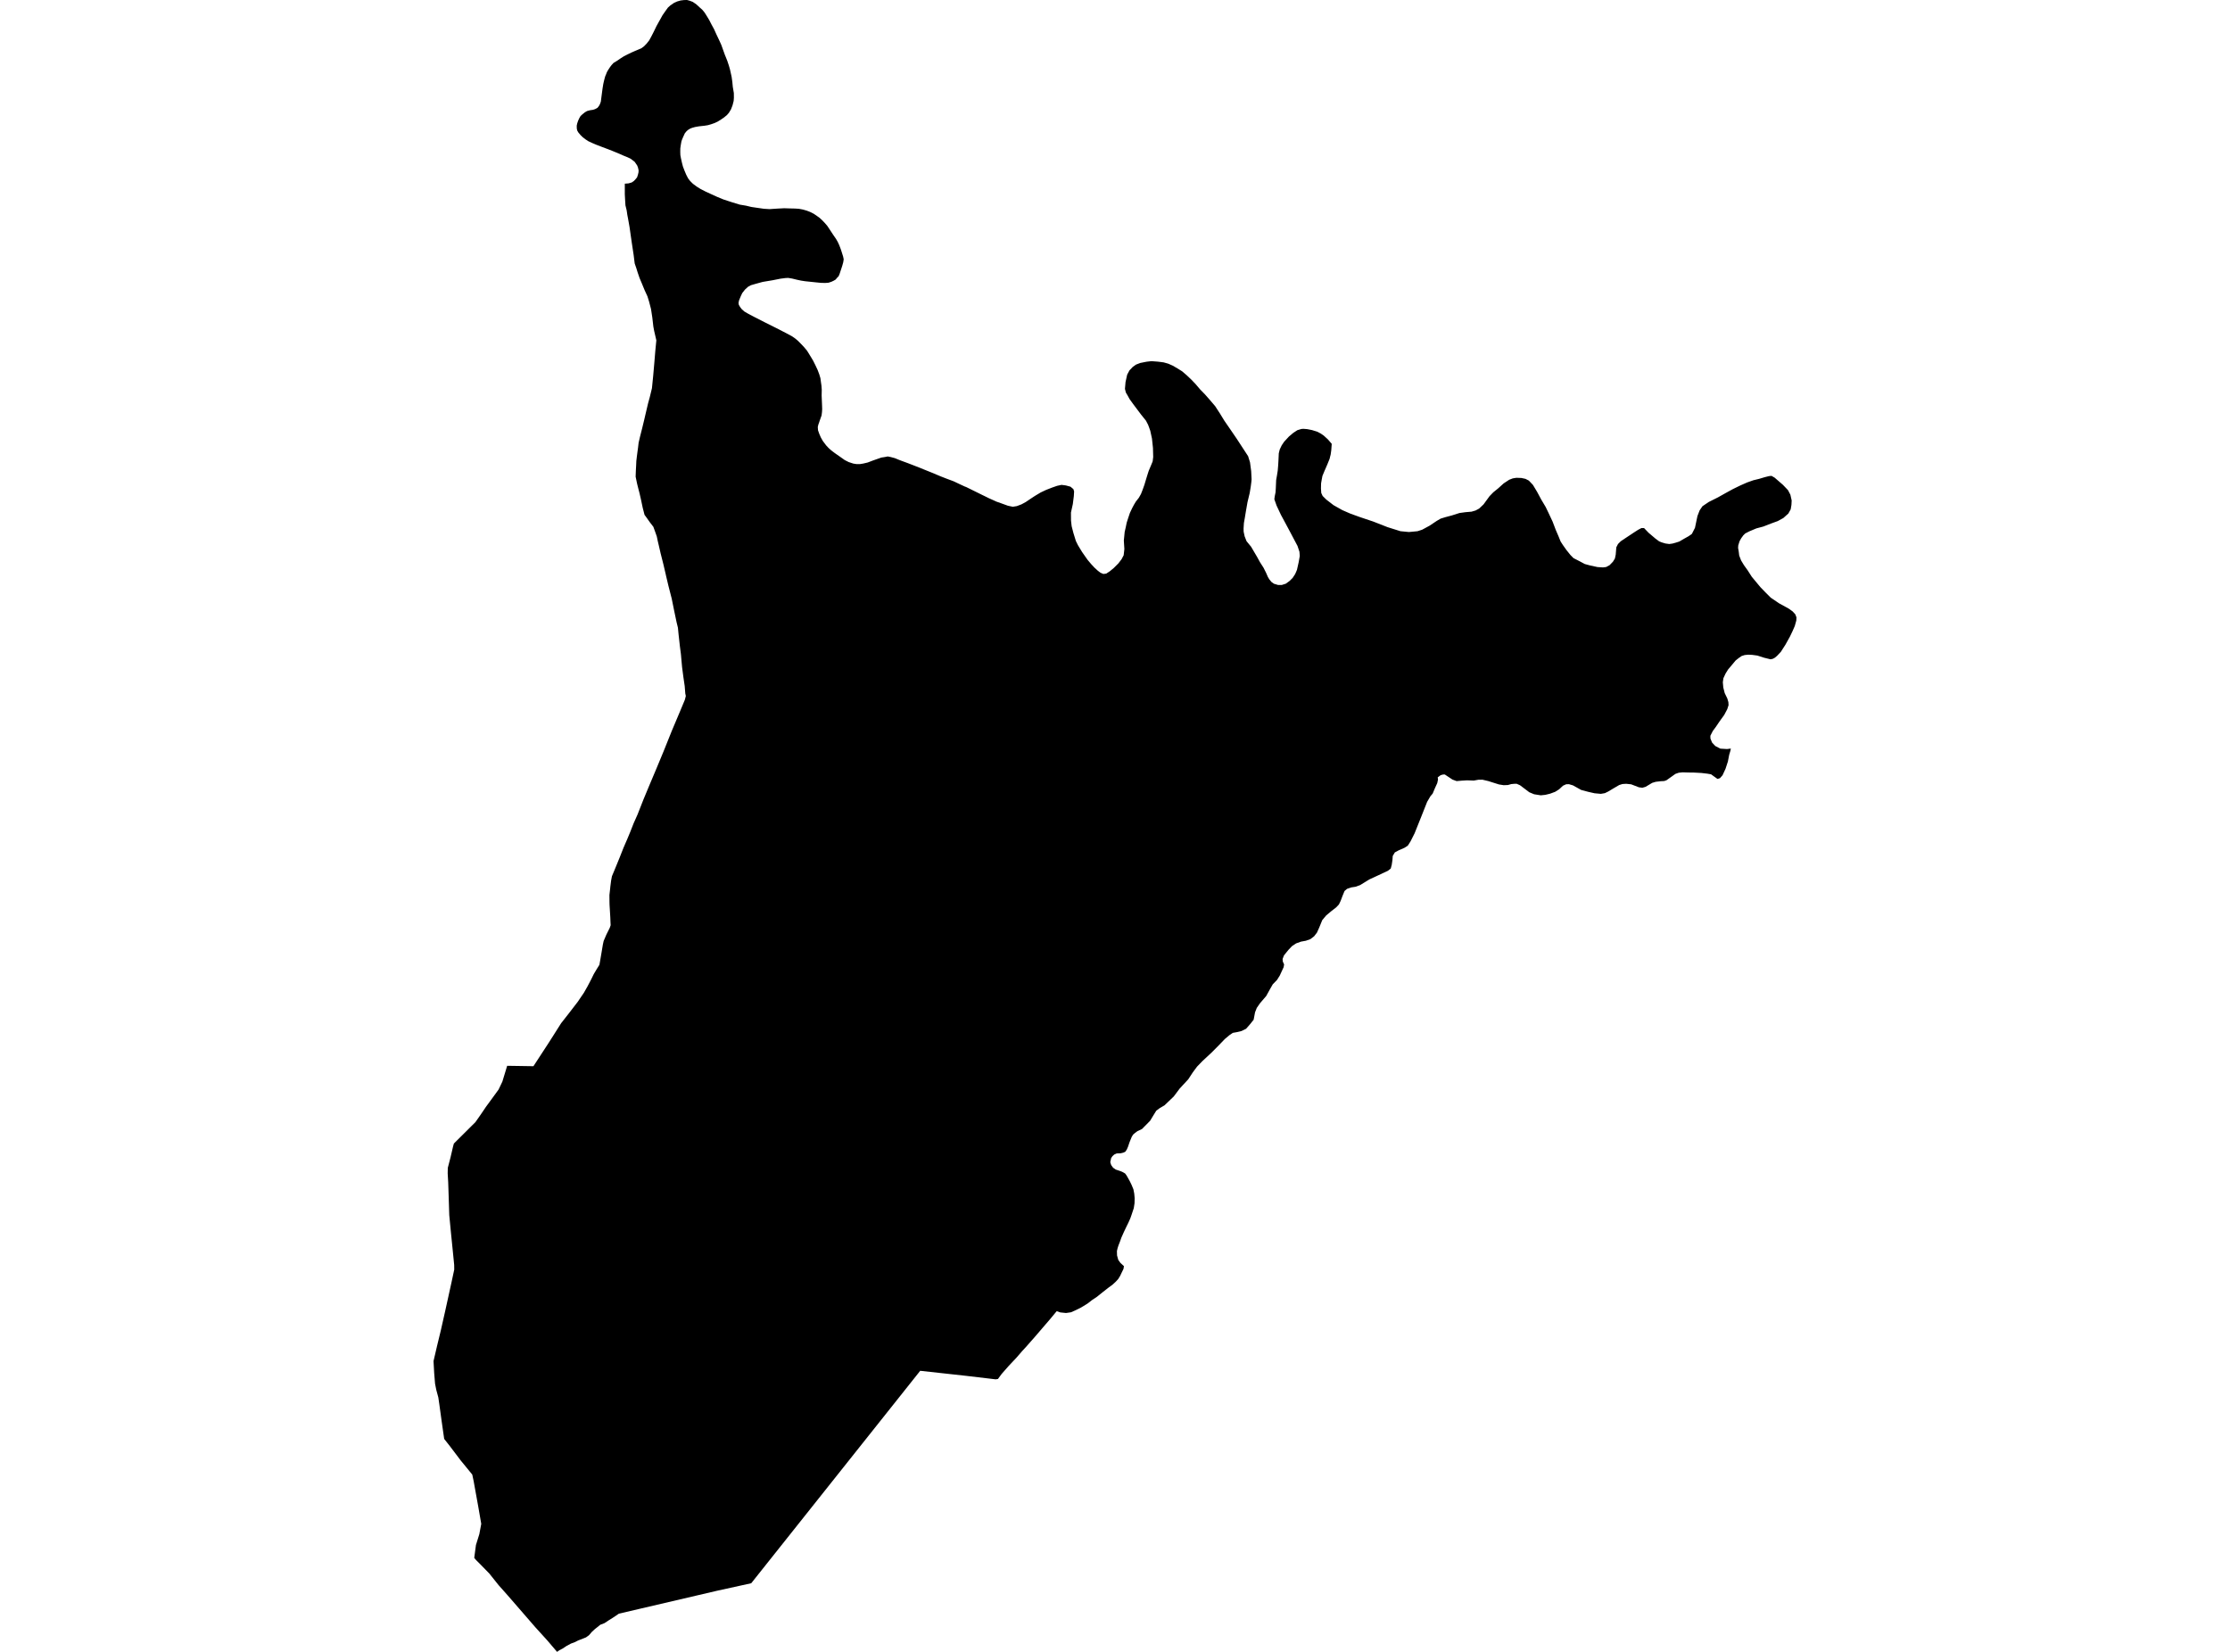 <?xml version='1.0'?>
<svg  baseProfile = 'tiny' width = '540' height = '400' stroke-linecap = 'round' stroke-linejoin = 'round' version='1.1' xmlns='http://www.w3.org/2000/svg'>
<path id='3102401001' title='3102401001'  d='M 322.481 107.468 322.367 109.055 322.24 109.933 322.226 110.061 322.098 110.542 321.971 111.095 321.39 112.525 320.724 114.055 320.228 115.245 320.073 116.066 319.903 117.044 319.874 118.276 319.945 119.367 320.285 120.103 321.177 120.982 322.92 122.327 325.03 123.517 327.013 124.381 329.365 125.231 332.538 126.293 336.008 127.653 339.124 128.631 341.178 128.829 343.26 128.631 344.394 128.262 346.192 127.285 347.906 126.138 348.855 125.585 350.003 125.231 351.547 124.82 353.417 124.225 354.847 124.027 356.335 123.9 357.312 123.616 358.176 123.149 359.252 122.129 360.697 120.146 361.59 119.225 362.794 118.248 364.111 117.058 365.442 116.18 366.321 115.84 367.199 115.698 368.403 115.741 369.394 115.953 370.216 116.378 371.208 117.426 372.213 119.098 373.233 120.996 374.281 122.752 375.018 124.282 375.967 126.308 376.732 128.319 377.398 129.863 377.908 131.124 378.446 131.959 379.31 133.178 380.287 134.396 381.024 135.146 382.539 135.925 383.758 136.577 385.117 136.945 386.845 137.314 388.163 137.399 388.942 137.299 389.763 136.86 390.571 136.025 391.052 135.246 391.251 134.297 391.392 132.54 391.803 131.733 392.483 131.053 393.928 130.09 395.727 128.9 396.676 128.291 397.483 127.866 398.107 127.866 399.226 129.027 400.897 130.444 401.761 131.081 402.342 131.322 403.277 131.605 404.212 131.733 405.019 131.619 405.784 131.407 406.492 131.18 406.634 131.138 407.824 130.444 408.886 129.849 409.693 129.282 410.444 127.809 410.713 126.52 411.039 124.962 411.577 123.574 412.257 122.582 413.787 121.548 415.997 120.443 417.838 119.409 419.623 118.432 421.422 117.554 423.065 116.831 424.581 116.293 425.983 115.953 427.357 115.542 428.377 115.287 428.972 115.231 429.722 115.656 431.734 117.398 432.966 118.687 433.547 119.792 433.858 121.194 433.802 122.256 433.618 123.347 433.051 124.353 431.833 125.444 430.487 126.18 428.816 126.789 427.003 127.497 425.303 127.951 423.589 128.673 422.597 129.183 422.144 129.636 421.634 130.345 421.238 131.053 420.926 132.059 420.884 132.668 421.039 133.588 421.153 134.523 421.606 135.699 422.286 136.832 423.221 138.135 424.198 139.665 425.303 140.996 426.28 142.172 427.498 143.433 428.787 144.722 430.813 146.096 433.136 147.371 434.085 148.051 434.737 148.759 435.02 149.495 434.978 150.274 434.609 151.592 434.085 152.796 433.434 154.156 432.357 156.096 431.238 157.838 430.331 158.802 429.779 159.269 429.312 159.524 428.745 159.652 427.187 159.269 425.544 158.745 424.283 158.575 423.348 158.533 422.484 158.618 421.733 158.858 421.039 159.34 420.289 159.935 419.595 160.771 418.461 162.116 417.852 163.094 417.328 164.227 417.187 165.204 417.3 166.479 417.64 167.825 418.277 169.142 418.532 170.02 418.575 170.757 418.263 171.72 417.526 173.122 416.45 174.61 415.458 176.069 414.764 177.003 414.169 178.165 414.184 178.831 414.58 179.808 415.359 180.644 416.577 181.281 418.192 181.38 419.127 181.267 419.042 181.692 418.985 181.919 418.73 182.769 418.419 184.383 417.838 186.168 417.116 187.726 416.492 188.434 415.898 188.619 415.161 188.094 414.339 187.5 413.433 187.344 411.988 187.174 410.161 187.075 408.787 187.06 407.469 187.018 406.506 187.117 405.699 187.4 404.707 188.109 403.532 188.944 402.993 189.129 402.158 189.171 400.939 189.313 400.09 189.568 398.475 190.531 397.696 190.757 396.86 190.644 394.99 189.922 393.786 189.794 392.88 189.851 392.101 190.092 390.642 190.942 389.466 191.65 388.63 192.061 387.653 192.231 386.123 192.089 384.565 191.735 382.879 191.282 380.896 190.177 379.933 189.893 379.253 189.908 378.474 190.262 377.553 191.126 376.59 191.735 375.372 192.188 374.196 192.471 373.106 192.585 371.491 192.33 370.329 191.848 369.224 191.012 368.077 190.148 367.27 189.794 366.731 189.794 365.952 189.865 365.159 190.092 364.125 190.134 362.964 189.95 360.414 189.143 358.983 188.803 357.992 188.817 356.887 189.015 355.272 188.959 354.04 189.029 352.722 189.143 351.717 188.774 350.909 188.236 349.861 187.542 349.394 187.556 348.855 187.712 348.147 188.236 348.218 188.76 348.034 189.624 347.411 190.998 346.929 192.16 346.377 192.811 345.583 194.171 344.181 197.712 342.552 201.778 341.561 203.747 340.909 204.766 340.102 205.291 338.713 205.9 337.764 206.41 337.255 207.274 337.184 208.251 337.014 209.398 336.773 210.319 336.093 210.857 333.855 211.906 331.589 212.954 329.351 214.328 328.26 214.724 327.24 214.88 326.192 215.234 325.583 215.758 325.115 216.892 324.634 218.166 324.223 219.016 323.571 219.71 322.311 220.688 321.121 221.693 320.186 222.812 319.464 224.583 318.911 225.815 318.217 226.722 317.31 227.416 316.22 227.798 315.058 228.011 313.868 228.436 312.863 229.102 312.027 229.98 310.922 231.34 310.582 232.218 310.639 232.855 310.95 233.535 310.837 234.201 309.902 236.226 309.237 237.289 308.202 238.351 307.452 239.669 306.616 241.184 305.143 242.898 304.335 244.06 303.911 245.136 303.571 246.935 302.636 248.097 301.743 249.116 301.233 249.371 301.063 249.456 300.879 249.541 300.653 249.655 299.548 249.924 298.528 250.108 297.678 250.689 296.587 251.609 295.128 253.125 293.429 254.839 291.219 256.893 289.873 258.281 288.853 259.655 287.749 261.341 285.666 263.593 284.221 265.519 281.983 267.658 280.864 268.31 280 268.947 279.335 270.024 278.499 271.398 276.53 273.395 275.439 273.905 274.759 274.415 274.363 274.769 274.037 275.321 273.513 276.61 273.145 277.701 272.861 278.353 272.479 278.905 271.997 279.118 271.346 279.273 270.411 279.302 269.816 279.571 269.391 279.953 269.065 280.435 268.853 281.426 269.079 282.12 269.533 282.758 270.184 283.211 271.176 283.537 271.856 283.82 272.436 284.146 272.805 284.642 273.173 285.293 273.541 285.945 273.994 286.866 274.462 287.999 274.66 289.033 274.759 290.109 274.731 291.356 274.547 292.56 274.023 294.132 273.725 294.982 273.286 295.974 272.734 297.107 272.139 298.353 271.53 299.727 271.19 300.691 270.85 301.555 270.637 302.206 270.467 302.929 270.496 304.005 270.793 305.082 271.331 305.832 272.167 306.597 272.054 307.277 271.615 308.17 271.232 308.977 270.779 309.714 270.17 310.379 269.363 311.116 268.371 311.838 266.969 312.943 265.609 314.034 264.419 314.827 263.385 315.634 261.742 316.64 260.297 317.348 259.32 317.773 258.144 317.943 256.756 317.802 255.878 317.504 254.305 319.402 252.492 321.513 250.608 323.708 248.385 326.23 247.535 327.15 246.161 328.737 244.206 330.819 242.549 332.703 241.656 333.921 241.09 334.006 239.56 333.822 233.795 333.142 222.831 331.938 181.909 383.385 173.906 385.141 173.651 385.198 149.868 390.75 148.353 391.77 147.375 392.379 146.37 393.045 145.35 393.442 144.84 393.867 144.075 394.462 143.31 395.17 142.616 395.977 141.908 396.487 140.789 396.94 139.995 397.238 139.259 397.62 138.239 398.003 137.233 398.541 136.298 399.164 135.448 399.603 134.896 400 132.516 397.21 129.683 394.093 125.788 389.603 122.998 386.388 120.745 383.852 118.479 381.019 116.184 378.668 115.235 377.719 115.108 377.563 114.853 377.251 114.839 377.237 115.249 374.149 115.249 374.135 116.071 371.486 116.538 368.993 116.524 368.937 115.816 364.857 114.867 359.616 114.697 358.653 114.357 357.066 111.892 354.049 111.652 353.766 108.96 350.211 107.558 348.426 106.892 343.752 106.396 340.14 106.142 338.397 105.646 336.556 105.348 335.054 105.136 332.448 104.98 329.587 105.83 325.932 106.765 322.079 107.827 317.363 109.314 310.606 109.994 307.433 109.98 306.3 109.626 302.73 109.187 298.382 108.79 294.231 108.663 290.237 108.535 286.37 108.408 284.132 108.436 282.8 109.102 280.237 109.725 277.559 109.909 276.908 110.674 276.143 112.176 274.656 115.122 271.724 116.397 269.91 117.7 267.984 119.258 265.859 120.731 263.834 121.652 261.907 121.921 261.015 122.813 258.083 125.646 258.125 129.173 258.182 132.786 252.644 134.004 250.731 134.273 250.306 135.888 247.757 137.602 245.575 139.925 242.558 140.477 241.737 141.369 240.433 142.248 238.889 143.154 237.161 143.707 236.028 143.777 235.887 144.415 234.81 145.151 233.62 145.307 232.742 145.661 230.674 145.93 229.059 145.987 228.719 146.171 227.869 146.795 226.41 146.865 226.254 147.644 224.696 147.871 224.045 147.829 223.266 147.786 222.133 147.602 219.059 147.588 218.421 147.574 216.736 147.772 214.965 147.786 214.767 147.984 213.223 148.183 212.175 148.735 210.857 150.024 207.713 150.987 205.276 151.95 203.053 152.602 201.48 153.438 199.356 154.373 197.259 155.817 193.59 157.262 190.12 158.948 186.126 160.69 181.933 162.673 176.989 164.6 172.428 165.846 169.439 166.073 168.533 165.945 167.938 165.804 166.139 165.478 163.915 165.166 161.535 164.954 159.198 164.911 158.674 164.869 158.278 164.628 156.422 164.543 155.643 164.486 155.133 164.316 153.603 164.161 152.003 163.835 150.671 163.226 147.767 162.659 144.963 161.866 141.875 161.257 139.311 161.228 139.155 160.634 136.62 159.968 133.985 159.515 132.016 159.26 130.939 159.047 129.905 158.665 128.815 158.211 127.568 157.361 126.463 156.54 125.302 156.072 124.664 155.633 122.951 155.223 121.01 154.868 119.452 154.557 118.262 154.274 117.129 153.919 115.429 153.976 113.913 154.047 112.61 154.089 111.633 154.217 110.542 154.359 109.451 154.514 108.318 154.642 107.213 154.982 105.754 155.506 103.686 155.987 101.703 156.285 100.414 156.937 97.652 157.347 96.165 157.871 93.998 158.169 91.023 158.452 87.793 158.679 85.046 158.934 82.411 158.41 80.144 158.211 79.082 157.956 76.872 157.645 74.833 157.177 73.034 156.781 71.759 156.087 70.243 155.364 68.487 154.883 67.354 154.387 65.909 154.104 64.988 153.693 63.798 153.438 61.744 152.97 58.656 152.744 57.084 152.446 54.988 152.078 52.92 151.894 51.957 151.866 51.744 151.781 51.163 151.738 50.894 151.455 49.733 151.384 48.642 151.299 47.041 151.299 45.03 151.299 44.477 152.191 44.407 152.985 44.18 153.509 43.812 153.919 43.373 154.274 42.934 154.486 42.268 154.613 41.744 154.642 41.22 154.613 41.135 154.486 40.554 154.288 40.058 154.033 39.69 153.693 39.194 153.225 38.826 152.673 38.415 151.95 38.075 150.902 37.65 149.613 37.083 148.367 36.574 147.021 36.049 145.633 35.525 144.415 35.058 143.678 34.746 143.253 34.562 142.446 34.18 141.738 33.712 141.114 33.231 140.562 32.692 140.024 32.041 139.769 31.588 139.67 31.106 139.655 30.426 139.783 29.845 140.01 29.194 140.293 28.585 140.59 28.089 141.001 27.706 141.086 27.636 141.653 27.182 142.163 26.885 142.857 26.701 143.607 26.587 144.117 26.417 144.684 26.106 144.953 25.766 145.024 25.681 145.279 25.213 145.491 24.618 145.704 22.975 145.789 22.324 145.902 21.474 145.916 21.375 146.086 20.341 146.242 19.647 146.412 18.981 146.554 18.471 146.78 17.947 146.95 17.494 147.248 16.969 147.729 16.233 148.098 15.751 148.579 15.227 149.401 14.731 150.123 14.236 151.03 13.655 151.993 13.159 152.999 12.678 153.806 12.323 154.585 11.998 155.35 11.658 155.959 11.204 156.299 10.85 156.554 10.595 157.206 9.774 157.701 8.867 158.31 7.677 158.976 6.303 159.741 4.929 159.798 4.83 160.449 3.655 161.257 2.507 161.738 1.841 162.347 1.289 162.716 1.048 163.197 0.708 163.976 0.354 164.826 0.113 165.634 0.014 166.356 0 166.994 0.17 167.744 0.453 168.58 1.02 169.444 1.813 170.053 2.351 170.549 2.946 170.676 3.13 171.101 3.796 171.753 4.873 172.249 5.85 172.914 7.068 173.509 8.386 174.076 9.575 174.671 10.879 175.11 12.111 175.563 13.372 175.634 13.527 176.116 14.731 176.512 15.921 176.767 16.814 177.164 18.598 177.334 19.817 177.447 21.021 177.702 22.536 177.716 23.655 177.66 24.434 177.39 25.497 177.008 26.488 176.498 27.324 176.031 27.862 175.308 28.457 174.6 28.939 173.807 29.434 173.056 29.789 172.206 30.086 171.413 30.313 170.436 30.469 170.365 30.469 169.217 30.596 168.268 30.766 167.971 30.851 167.574 30.964 167.107 31.148 166.569 31.488 166.214 31.814 165.832 32.282 165.464 33.089 165.195 33.698 165.01 34.236 164.883 34.93 164.741 35.894 164.727 36.786 164.755 37.579 164.883 38.273 165.152 39.477 165.379 40.341 165.775 41.375 166.158 42.282 166.625 43.188 167.135 43.854 167.801 44.506 168.693 45.172 169.671 45.781 170.096 45.993 170.776 46.347 172.093 46.956 173.679 47.679 175.195 48.302 177.32 48.996 179.133 49.548 180.648 49.803 181.767 50.073 182.037 50.129 183.396 50.328 184.969 50.554 186.371 50.639 187.164 50.583 188.255 50.512 189.898 50.427 191.201 50.469 192.448 50.498 193.425 50.554 194.417 50.738 195.351 51.007 196.131 51.305 197.065 51.772 197.83 52.296 198.482 52.764 199.148 53.387 199.743 54.01 200.323 54.69 200.422 54.832 200.904 55.554 201.74 56.829 202.462 57.877 202.901 58.656 203.213 59.336 203.581 60.3 203.737 60.767 203.921 61.348 204.162 62.113 204.304 62.793 204.19 63.515 203.95 64.379 203.61 65.413 203.326 66.277 203.085 66.872 202.689 67.283 202.349 67.694 201.896 67.963 201.329 68.232 200.621 68.459 199.87 68.515 198.893 68.501 197.717 68.388 196.102 68.218 194.997 68.104 193.977 67.949 193.241 67.793 192.986 67.736 191.81 67.453 190.875 67.297 190.224 67.325 189.006 67.481 187.079 67.864 184.7 68.26 184.175 68.402 182.943 68.742 181.824 69.068 181.13 69.45 180.408 70.116 179.756 70.937 179.402 71.674 178.963 72.736 178.949 72.793 178.835 73.345 178.906 73.813 179.204 74.323 179.586 74.833 180.223 75.413 181.116 75.938 181.442 76.108 181.668 76.235 182.532 76.688 185.224 78.062 188.057 79.479 190.45 80.711 191.782 81.433 192.547 81.958 193.227 82.524 194.062 83.374 194.728 84.082 195.436 84.932 196.23 86.221 196.895 87.326 197.462 88.459 197.986 89.578 198.383 90.626 198.666 91.575 198.709 91.887 198.794 92.539 198.921 93.403 198.992 94.38 198.963 95.768 199.02 97.156 199.063 98.219 199.091 99.097 199.048 99.777 198.949 100.584 198.496 101.859 198.326 102.369 198.17 102.794 198.029 103.389 198.085 104.196 198.397 105.075 198.751 105.896 199.233 106.76 200.054 107.851 200.649 108.488 201.315 109.083 202.136 109.706 203.397 110.585 204.559 111.406 205.508 111.888 206.627 112.256 207.448 112.384 208.199 112.384 209.006 112.256 210.097 112.001 211.287 111.548 211.683 111.406 212.406 111.151 213.426 110.797 214.261 110.67 214.97 110.528 215.678 110.67 216.684 110.939 217.76 111.378 218.313 111.59 219.743 112.114 221.471 112.78 223.993 113.786 225.962 114.579 227.704 115.316 229.149 115.882 230.933 116.548 232.307 117.2 233.71 117.851 233.88 117.894 235.919 118.899 238.101 119.976 238.2 120.018 239.461 120.642 240.608 121.152 241.245 121.449 242.407 121.86 244.05 122.455 244.291 122.511 245.254 122.71 246.231 122.554 247.35 122.129 248.37 121.577 249.504 120.812 250.297 120.288 250.764 119.99 251.997 119.254 253.286 118.644 254.631 118.12 254.688 118.092 255.991 117.639 256.657 117.497 257.039 117.412 257.62 117.483 258.116 117.554 259.221 117.851 259.929 118.446 260.099 118.999 260.028 120.16 259.787 122.058 259.334 124.112 259.348 126.053 259.504 127.427 259.929 129.07 260.524 130.996 261.034 132.03 262.025 133.659 263.343 135.543 264.249 136.62 265.014 137.441 265.85 138.206 266.487 138.688 267.181 138.985 267.875 138.9 268.569 138.447 268.725 138.348 269.688 137.554 270.822 136.421 271.601 135.401 271.941 134.75 272.096 134.467 272.21 133.475 272.266 132.937 272.139 130.883 272.238 129.891 272.337 128.843 272.62 127.597 272.833 126.563 273.187 125.458 273.612 124.197 274.065 123.234 274.136 123.078 274.589 122.228 275.057 121.449 275.779 120.528 276.289 119.622 276.7 118.574 277.125 117.384 277.493 116.151 277.876 114.905 278.159 114.027 278.697 112.752 279.122 111.718 279.25 110.655 279.193 108.474 278.952 106.194 278.541 104.31 278.244 103.474 278.116 103.134 278.017 102.865 277.493 101.859 276.332 100.414 274.618 98.134 274.405 97.85 273.527 96.632 273.031 95.726 272.635 95.06 272.408 94.168 272.55 92.525 272.946 90.726 273.499 89.692 274.292 88.856 275.085 88.289 276.119 87.893 277.607 87.595 278.442 87.496 278.839 87.454 280.468 87.581 281.785 87.751 282.89 88.063 283.981 88.544 285.128 89.21 286.261 89.918 287.38 90.881 288.443 91.887 289.491 92.978 290.624 94.309 291.785 95.499 293.032 96.916 294.25 98.346 295.397 100.103 296.488 101.887 297.593 103.488 299.491 106.264 301.035 108.63 301.857 109.891 302.239 110.471 302.282 110.627 302.692 111.944 302.976 114.083 303.075 116.081 303.018 116.704 302.877 117.795 302.622 119.367 302.083 121.605 301.687 123.871 301.446 125.344 301.219 126.633 301.134 127.937 301.148 128.73 301.389 129.863 301.857 131.053 302.962 132.398 303.585 133.461 304.378 134.806 305.001 135.94 305.129 136.166 305.936 137.427 305.95 137.441 306.588 138.716 307.013 139.693 307.367 140.288 307.877 140.912 308.486 141.351 309.477 141.648 310.412 141.648 310.483 141.62 311.375 141.336 312.296 140.657 313.019 139.934 313.613 139.028 313.826 138.546 314.053 138.008 314.081 137.909 314.477 136.138 314.747 134.608 314.662 133.602 314.194 132.2 313.514 130.911 312.367 128.744 311.248 126.648 310.2 124.707 309.137 122.455 308.585 120.897 308.684 120.16 308.882 119.197 308.939 118.219 308.982 117.242 309.024 116.251 309.222 115.117 309.406 113.956 309.506 112.766 309.576 111.605 309.661 109.777 309.888 108.842 310.37 107.837 310.95 106.973 310.979 106.944 312.112 105.712 313.188 104.805 314.166 104.168 315.157 103.871 315.427 103.856 315.625 103.842 316.531 103.913 317.693 104.14 318.939 104.522 319.818 104.975 320.554 105.485 321.546 106.392 322.481 107.468 Z' />
</svg>